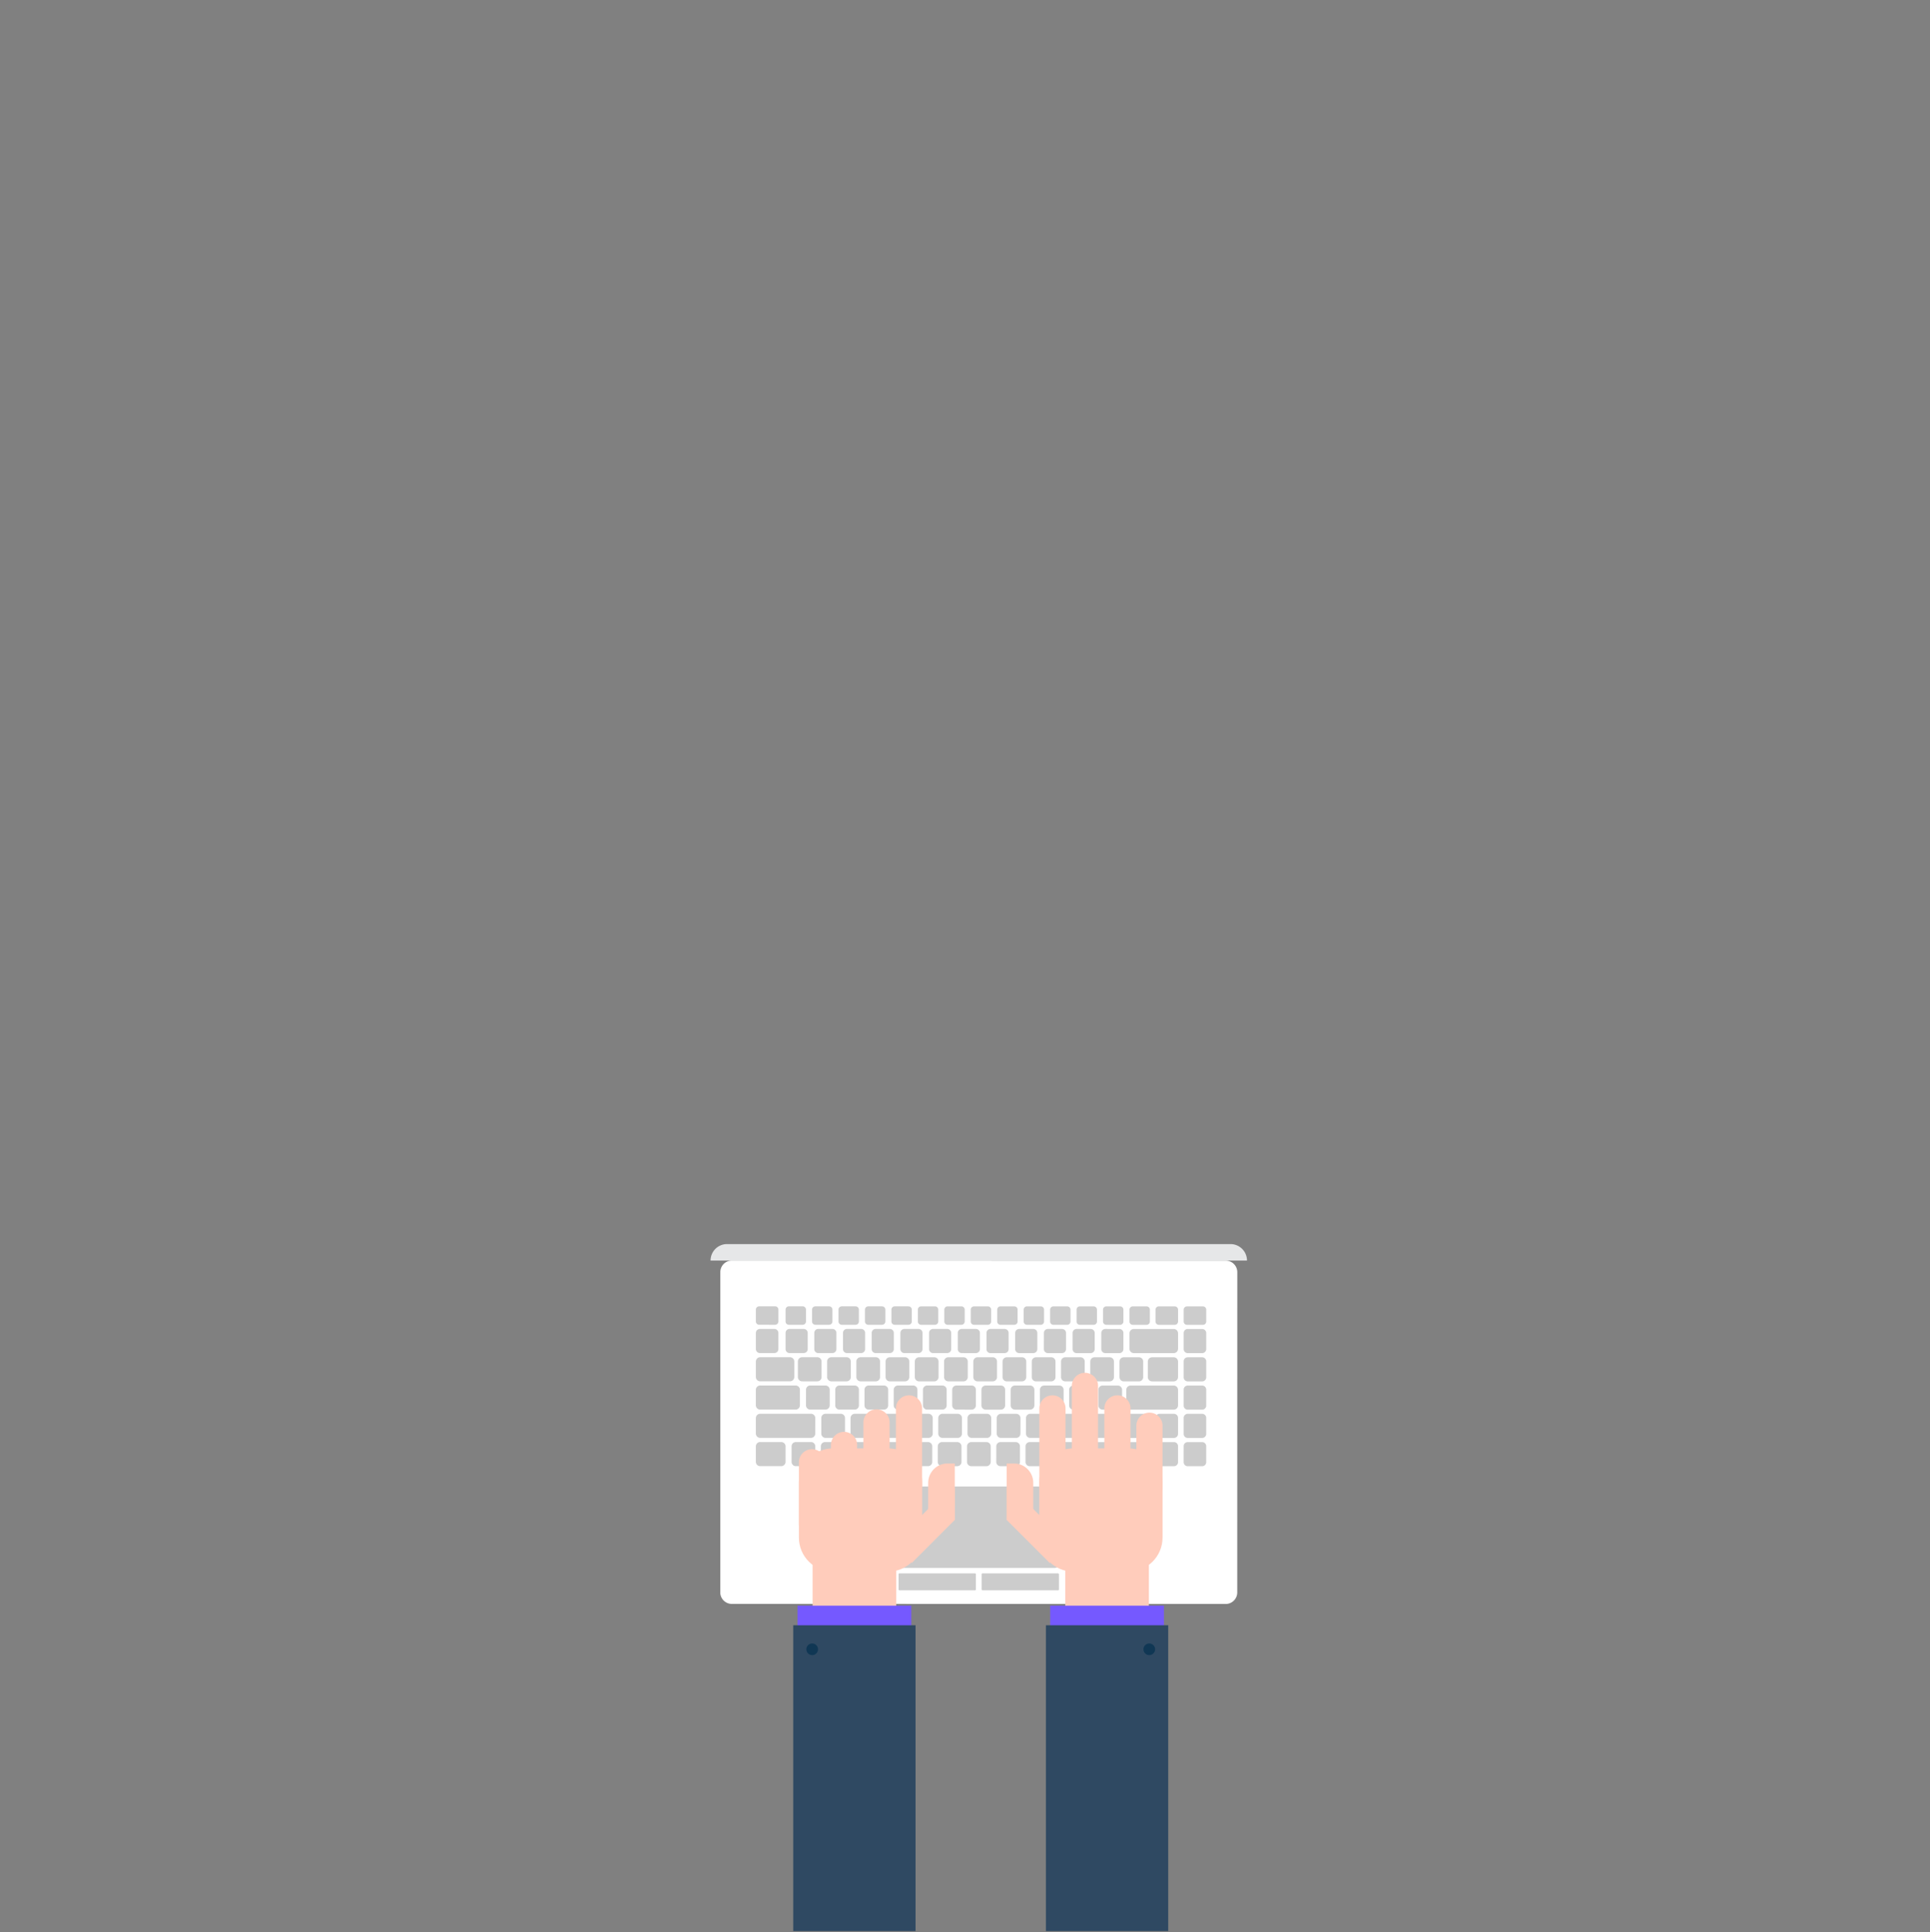 <svg viewBox="0 0 800 801" xmlns="http://www.w3.org/2000/svg" fill-rule="evenodd" clip-rule="evenodd" stroke-linejoin="round" stroke-miterlimit="1.414"><rect x="0" y="0" width="800" height="801" fill="#808080" stroke="none"/><path d="M303.356 522.596l204.737.032c2.627 0 4.772 2.15 4.775 4.78l-.022 132.79c0 2.62-2.15 4.77-4.776 4.77l-204.74-.03c-2.623 0-4.77-2.15-4.77-4.777l.02-132.792a4.787 4.787 0 0 1 4.776-4.772" fill="#fff"/><path d="M492.015 541.598h6.61a1.37 1.37 0 0 1 1.37 1.362l-.005 4.916a1.367 1.367 0 0 1-1.367 1.368l-6.613-.002c-.75 0-1.363-.615-1.363-1.366v-4.916a1.37 1.37 0 0 1 1.368-1.362M492.316 550.968l6 .004c.922 0 1.673.75 1.673 1.67v6.654c0 .922-.752 1.67-1.673 1.67h-6.003c-.918 0-1.67-.754-1.67-1.67v-6.654c0-.92.752-1.67 1.672-1.674M492.315 562.693h6.003c.92 0 1.672.75 1.672 1.67v6.656c0 .92-.755 1.67-1.672 1.67h-6.008a1.682 1.682 0 0 1-1.67-1.67l.004-6.66c0-.916.753-1.667 1.67-1.667M492.315 574.417h6.003c.917 0 1.672.75 1.672 1.67l-.004 6.656a1.67 1.67 0 0 1-1.668 1.67h-6.008a1.68 1.68 0 0 1-1.67-1.673v-6.656c0-.918.755-1.667 1.675-1.667M492.31 586.14h6.008c.915 0 1.668.748 1.668 1.67v6.655c0 .922-.755 1.67-1.672 1.67h-6.006a1.676 1.676 0 0 1-1.668-1.67v-6.655c0-.922.755-1.67 1.67-1.67M492.31 597.862h6.004c.92 0 1.672.75 1.672 1.672l-.002 6.653c0 .92-.753 1.672-1.67 1.672h-6.01a1.68 1.68 0 0 1-1.668-1.673l.004-6.656c0-.917.75-1.668 1.67-1.668M480.33 541.59l6.615.008c.755 0 1.37.614 1.366 1.362v4.916a1.37 1.37 0 0 1-1.365 1.364h-6.61a1.37 1.37 0 0 1-1.367-1.364v-4.916c0-.752.614-1.362 1.36-1.37M469.963 550.967h16.563c.98 0 1.786.807 1.786 1.787v6.427a1.798 1.798 0 0 1-1.786 1.785l-16.565-.003a1.79 1.79 0 0 1-1.782-1.788v-6.42a1.79 1.79 0 0 1 1.785-1.787M477.565 562.69l8.96.002c.98 0 1.784.806 1.784 1.783v6.426a1.795 1.795 0 0 1-1.79 1.784h-8.957a1.787 1.787 0 0 1-1.785-1.785v-6.425c0-.983.806-1.785 1.787-1.785M468.643 574.412l17.877.003a1.792 1.792 0 0 1 1.785 1.785v6.427c0 .977-.806 1.783-1.787 1.782h-17.88a1.79 1.79 0 0 1-1.78-1.79v-6.42a1.79 1.79 0 0 1 1.785-1.788M480.63 586.136l6.007.005a1.67 1.67 0 0 1 1.668 1.67v6.653a1.68 1.68 0 0 1-1.674 1.67l-6.003-.002c-.915 0-1.67-.75-1.67-1.67l.004-6.654c0-.918.752-1.67 1.67-1.67M480.627 597.858l6.01.003c.915 0 1.666.753 1.666 1.67v6.657c0 .917-.755 1.668-1.672 1.665h-6.003c-.92 0-1.672-.748-1.672-1.67l.002-6.655c0-.918.755-1.67 1.67-1.67M469.545 541.59h5.72a1.37 1.37 0 0 1 1.366 1.37l-.002 4.913c.003.75-.61 1.367-1.363 1.367h-5.72a1.37 1.37 0 0 1-1.367-1.37v-4.915c0-.747.616-1.364 1.367-1.364M458.58 541.588l5.72.003c.75 0 1.364.618 1.364 1.365v4.916a1.37 1.37 0 0 1-1.364 1.37l-5.722-.006a1.37 1.37 0 0 1-1.366-1.363v-4.915c0-.747.615-1.367 1.368-1.367M447.613 541.587h5.722c.75 0 1.367.618 1.364 1.368v4.916a1.37 1.37 0 0 1-1.367 1.364h-5.72c-.75 0-1.366-.615-1.364-1.363v-4.917a1.37 1.37 0 0 1 1.363-1.366M436.648 541.587h5.723c.752 0 1.365.614 1.365 1.366v4.914a1.37 1.37 0 0 1-1.37 1.367h-5.717c-.75 0-1.368-.615-1.368-1.367l.004-4.915c0-.75.613-1.365 1.364-1.365M425.684 541.585l5.72.002a1.37 1.37 0 0 1 1.367 1.365v4.915c0 .748-.612 1.367-1.367 1.364h-5.72a1.37 1.37 0 0 1-1.365-1.363l.003-4.915c0-.75.613-1.37 1.364-1.367M414.72 541.583h5.718c.753 0 1.368.616 1.368 1.37v4.914a1.37 1.37 0 0 1-1.368 1.363h-5.72a1.37 1.37 0 0 1-1.367-1.37v-4.912c0-.75.616-1.365 1.37-1.365M403.752 541.583h5.724c.753 0 1.363.615 1.363 1.365v4.912c0 .755-.618 1.37-1.364 1.37l-5.724-.002c-.75 0-1.368-.617-1.368-1.368v-4.914c0-.748.618-1.363 1.368-1.363M392.788 541.58h5.722c.752 0 1.365.618 1.367 1.366l-.002 4.914c0 .75-.618 1.366-1.365 1.366h-5.722a1.37 1.37 0 0 1-1.364-1.366v-4.914c0-.755.613-1.367 1.364-1.367M381.822 541.58h5.724a1.37 1.37 0 0 1 1.366 1.363l-.003 4.917a1.37 1.37 0 0 1-1.368 1.366h-5.72c-.75 0-1.366-.615-1.363-1.37v-4.914c0-.75.612-1.363 1.362-1.363M370.858 541.576l5.723.003c.75 0 1.364.61 1.364 1.362v4.915c0 .748-.615 1.37-1.366 1.37l-5.72-.007a1.37 1.37 0 0 1-1.364-1.363v-4.915c0-.75.614-1.366 1.364-1.366M359.893 541.574h5.72c.754.005 1.37.617 1.37 1.368v4.915a1.37 1.37 0 0 1-1.37 1.363h-5.72a1.37 1.37 0 0 1-1.367-1.367v-4.91c0-.755.62-1.37 1.367-1.37M348.932 541.574h5.716c.754 0 1.367.614 1.364 1.364l.003 4.915a1.373 1.373 0 0 1-1.367 1.367h-5.722a1.37 1.37 0 0 1-1.364-1.367v-4.915c0-.75.613-1.364 1.37-1.364M337.967 541.57l5.72.004c.75 0 1.363.614 1.363 1.364v4.915a1.373 1.373 0 0 1-1.367 1.366l-5.72-.003a1.37 1.37 0 0 1-1.366-1.364v-4.915a1.37 1.37 0 0 1 1.37-1.367M326.995 541.57h5.724a1.37 1.37 0 0 1 1.365 1.368v4.915a1.37 1.37 0 0 1-1.366 1.363h-5.725a1.37 1.37 0 0 1-1.363-1.37v-4.912c0-.75.616-1.365 1.363-1.365M314.684 541.57h6.608c.754 0 1.37.615 1.37 1.365v4.912a1.38 1.38 0 0 1-1.37 1.37l-6.612-.004a1.367 1.367 0 0 1-1.366-1.366v-4.913c0-.75.616-1.365 1.37-1.365M458.132 550.965l5.894.002c.9 0 1.638.736 1.638 1.64v6.716c0 .898-.737 1.64-1.638 1.64l-5.898-.004a1.648 1.648 0 0 1-1.636-1.64v-6.714c0-.903.74-1.644 1.64-1.64M446.235 550.962h5.894c.9 0 1.634.74 1.634 1.64v6.717a1.64 1.64 0 0 1-1.635 1.64h-5.895a1.642 1.642 0 0 1-1.638-1.64v-6.717c0-.905.735-1.64 1.638-1.64M434.338 550.962h5.896c.9 0 1.64.736 1.64 1.64l-.005 6.717a1.64 1.64 0 0 1-1.637 1.64h-5.895c-.902 0-1.64-.742-1.64-1.644l.005-6.713a1.64 1.64 0 0 1 1.635-1.64M422.44 550.96h5.897c.902 0 1.637.738 1.637 1.643l-.002 6.713a1.64 1.64 0 0 1-1.638 1.64l-5.893-.003c-.9 0-1.64-.735-1.64-1.637v-6.72c0-.898.742-1.637 1.64-1.637M410.543 550.96h5.896c.9 0 1.638.733 1.638 1.636v6.72c0 .902-.738 1.637-1.64 1.637h-5.895c-.897 0-1.64-.74-1.64-1.637l.004-6.72c0-.903.74-1.637 1.636-1.637M398.648 550.957l5.892.002c.9 0 1.64.733 1.64 1.636v6.72c0 .898-.74 1.637-1.64 1.637l-5.892-.005a1.64 1.64 0 0 1-1.64-1.635v-6.717c0-.903.74-1.64 1.64-1.64M386.75 550.953h5.9c.897 0 1.632.74 1.632 1.64v6.716c0 .902-.738 1.638-1.64 1.638h-5.892c-.898 0-1.64-.736-1.64-1.64v-6.716c0-.902.742-1.64 1.64-1.64M374.858 550.953h5.893a1.64 1.64 0 0 1 1.637 1.64v6.716c0 .902-.74 1.638-1.64 1.638h-5.896c-.897 0-1.63-.74-1.63-1.64v-6.72c0-.898.737-1.635 1.638-1.635M362.96 550.95l5.893.003c.9 0 1.64.737 1.64 1.636v6.716c0 .902-.74 1.64-1.64 1.64l-5.896-.002a1.64 1.64 0 0 1-1.637-1.638v-6.72c0-.9.74-1.637 1.64-1.637M351.06 550.95h5.898c.9 0 1.635.737 1.64 1.636l-.005 6.72c0 .902-.738 1.638-1.64 1.638h-5.892c-.9 0-1.635-.738-1.635-1.638v-6.72c0-.9.738-1.637 1.636-1.637M339.166 550.946l5.894.003c.9 0 1.64.735 1.64 1.636l-.005 6.716c0 .903-.734 1.642-1.635 1.642h-5.897a1.645 1.645 0 0 1-1.636-1.644v-6.718c0-.897.738-1.636 1.64-1.636M327.27 550.946h5.89c.903 0 1.64.74 1.64 1.636v6.718a1.64 1.64 0 0 1-1.64 1.638h-5.894c-.896 0-1.64-.733-1.64-1.638l.005-6.718c0-.902.74-1.636 1.64-1.636M314.98 550.946h6.006c.92 0 1.67.747 1.67 1.668v6.657c0 .914-.752 1.668-1.67 1.668h-6.008a1.672 1.672 0 0 1-1.664-1.667v-6.656c0-.92.75-1.668 1.667-1.668M315.098 562.668h12.356c.982 0 1.788.803 1.788 1.785l-.003 6.424c0 .98-.807 1.785-1.788 1.785l-12.357-.002a1.79 1.79 0 0 1-1.784-1.786l.004-6.423c0-.98.802-1.782 1.784-1.782M315.094 574.39h14.695a1.79 1.79 0 0 1 1.783 1.787v6.422c0 .983-.81 1.786-1.787 1.786h-14.692c-.98 0-1.787-.807-1.787-1.787v-6.423a1.795 1.795 0 0 1 1.787-1.787M315.094 586.112h21.063a1.8 1.8 0 0 1 1.787 1.786l-.003 6.427c0 .98-.802 1.782-1.783 1.785l-21.063-.003a1.79 1.79 0 0 1-1.787-1.786v-6.423c0-.98.806-1.785 1.787-1.785M315.094 597.835h8.744a1.79 1.79 0 0 1 1.784 1.787v6.422c0 .983-.805 1.787-1.784 1.787h-8.747a1.793 1.793 0 0 1-1.786-1.786l.003-6.422c0-.982.8-1.79 1.787-1.787M332.48 562.668h6.314c.962 0 1.75.792 1.75 1.756v6.484a1.76 1.76 0 0 1-1.753 1.756l-6.313-.002c-.962 0-1.75-.79-1.75-1.754v-6.485c0-.966.788-1.755 1.754-1.755M344.6 562.67h6.314c.966 0 1.754.79 1.754 1.756l-.003 6.486a1.76 1.76 0 0 1-1.754 1.755h-6.31a1.766 1.766 0 0 1-1.757-1.76v-6.48c0-.967.795-1.756 1.758-1.756M356.72 562.67h6.313c.963 0 1.755.79 1.755 1.756v6.486c0 .964-.792 1.755-1.758 1.755h-6.313a1.76 1.76 0 0 1-1.75-1.755v-6.486c0-.966.787-1.755 1.753-1.755M368.84 562.68h6.313c.966 0 1.755.788 1.752 1.754v6.482c0 .965-.786 1.755-1.752 1.755h-6.313a1.766 1.766 0 0 1-1.758-1.758v-6.486c0-.966.796-1.755 1.758-1.747M380.962 562.68h6.31c.963 0 1.755.788 1.755 1.754v6.482c0 .965-.792 1.755-1.758 1.755h-6.308a1.76 1.76 0 0 1-1.758-1.754v-6.482c0-.966.79-1.755 1.758-1.755M393.08 562.68h6.312a1.76 1.76 0 0 1 1.755 1.754v6.486a1.76 1.76 0 0 1-1.757 1.753l-6.31-.002a1.76 1.76 0 0 1-1.756-1.754v-6.482c0-.966.793-1.755 1.755-1.755M405.202 562.68h6.31c.964 0 1.754.79 1.754 1.757v6.484c0 .967-.79 1.754-1.754 1.754h-6.31c-.965 0-1.76-.787-1.755-1.753v-6.486c0-.963.79-1.753 1.755-1.753M417.32 562.68h6.312c.965 0 1.755.79 1.755 1.757v6.484a1.763 1.763 0 0 1-1.755 1.754h-6.313a1.757 1.757 0 0 1-1.756-1.753v-6.483c0-.966.792-1.756 1.755-1.756M429.442 562.68l6.31.006c.966 0 1.754.79 1.754 1.755v6.486a1.76 1.76 0 0 1-1.757 1.755h-6.315a1.764 1.764 0 0 1-1.752-1.756l.004-6.487c0-.966.788-1.75 1.755-1.756M441.56 562.686h6.314c.964 0 1.75.79 1.753 1.755l-.003 6.486c0 .966-.786 1.755-1.755 1.755h-6.31a1.76 1.76 0 0 1-1.756-1.754v-6.485c0-.963.793-1.754 1.757-1.754M453.68 562.686h6.313c.963.005 1.75.79 1.75 1.756v6.488c0 .965-.787 1.754-1.75 1.754l-6.312-.003c-.964 0-1.754-.788-1.756-1.754l.002-6.485c0-.963.79-1.754 1.755-1.754M465.8 562.69h6.313c.964 0 1.754.79 1.754 1.755l-.002 6.484a1.76 1.76 0 0 1-1.752 1.754H465.8c-.968 0-1.755-.79-1.755-1.755v-6.485a1.76 1.76 0 0 1 1.754-1.755M335.85 574.39l6.313.005c.962 0 1.755.79 1.755 1.754v6.484c0 .966-.793 1.755-1.755 1.755l-6.316-.004a1.76 1.76 0 0 1-1.752-1.755l.003-6.485c0-.966.79-1.752 1.752-1.755M347.97 574.395h6.315c.963 0 1.752.79 1.752 1.754l-.003 6.484a1.76 1.76 0 0 1-1.755 1.755h-6.31a1.76 1.76 0 0 1-1.755-1.756v-6.485c0-.964.792-1.755 1.754-1.755M360.092 574.395l6.31.002c.965 0 1.754.79 1.754 1.752v6.487c0 .964-.79 1.755-1.754 1.752h-6.316c-.963 0-1.75-.79-1.753-1.756l.004-6.485c0-.964.786-1.755 1.755-1.755M372.208 574.4h6.313c.967 0 1.756.79 1.756 1.755v6.483a1.762 1.762 0 0 1-1.755 1.754h-6.312a1.762 1.762 0 0 1-1.755-1.754v-6.483c0-.966.793-1.755 1.755-1.755M384.33 574.4h6.312c.965 0 1.754.79 1.754 1.755v6.483c0 .968-.79 1.754-1.754 1.754h-6.314a1.76 1.76 0 0 1-1.755-1.754l.003-6.483c0-.966.787-1.755 1.755-1.755M396.448 574.4l6.312.002c.97 0 1.755.79 1.755 1.757v6.484a1.76 1.76 0 0 1-1.755 1.754l-6.312-.006a1.76 1.76 0 0 1-1.755-1.75v-6.487a1.76 1.76 0 0 1 1.755-1.754M408.57 574.402h6.31c.965 0 1.755.79 1.755 1.757v6.484a1.76 1.76 0 0 1-1.754 1.754h-6.313a1.76 1.76 0 0 1-1.755-1.754l.002-6.485c0-.967.79-1.758 1.755-1.758M420.69 574.405h6.312a1.76 1.76 0 0 1 1.754 1.76l-.002 6.48c0 .966-.79 1.753-1.754 1.753h-6.31c-.967 0-1.754-.79-1.754-1.754v-6.485c0-.967.787-1.758 1.754-1.755M432.81 574.41h6.31c.965 0 1.756.79 1.756 1.754v6.484c0 .965-.793 1.755-1.755 1.755h-6.313c-.964 0-1.755-.79-1.757-1.755l.007-6.487a1.755 1.755 0 0 1 1.754-1.75M444.93 574.41h6.31c.967 0 1.755.79 1.755 1.754v6.484a1.76 1.76 0 0 1-1.756 1.755h-6.313a1.76 1.76 0 0 1-1.753-1.755v-6.484c0-.965.79-1.755 1.755-1.755M457.052 574.412h6.308c.966 0 1.756.79 1.756 1.755v6.485c0 .966-.792 1.757-1.756 1.757l-6.312-.005a1.758 1.758 0 0 1-1.755-1.753v-6.488a1.76 1.76 0 0 1 1.76-1.752M342.194 586.12h6.313c.963 0 1.756.788 1.752 1.753v6.483a1.76 1.76 0 0 1-1.753 1.756l-6.313-.002a1.76 1.76 0 0 1-1.758-1.754v-6.487c0-.967.793-1.75 1.758-1.75M354.31 586.12h6.315c.965 0 1.758.788 1.758 1.753l-.007 6.483c0 .965-.786 1.756-1.75 1.756h-6.315a1.76 1.76 0 0 1-1.754-1.756l.004-6.483c0-.965.79-1.754 1.75-1.754M366.434 586.12l6.313.002c.962 0 1.752.79 1.752 1.755v6.485c0 .966-.79 1.755-1.756 1.75h-6.31a1.758 1.758 0 0 1-1.755-1.756v-6.483a1.762 1.762 0 0 1 1.754-1.754M378.554 586.122h6.31c.965 0 1.757.79 1.757 1.755v6.485a1.763 1.763 0 0 1-1.756 1.755h-6.313c-.96 0-1.754-.79-1.754-1.755l.003-6.485c0-.965.792-1.755 1.754-1.755M390.673 586.122l6.314.005c.962 0 1.75.787 1.75 1.753v6.483c0 .97-.788 1.755-1.753 1.755h-6.31a1.76 1.76 0 0 1-1.756-1.756v-6.485c0-.965.79-1.755 1.755-1.755M402.793 586.127h6.313c.965 0 1.755.79 1.755 1.754l-.003 6.486c0 .966-.786 1.755-1.75 1.755l-6.316-.002a1.757 1.757 0 0 1-1.754-1.752l.006-6.486c0-.966.788-1.756 1.75-1.753M414.912 586.127h6.313c.967 0 1.76.79 1.76 1.754l-.007 6.486a1.76 1.76 0 0 1-1.754 1.755h-6.312a1.76 1.76 0 0 1-1.755-1.754v-6.485c0-.962.79-1.753 1.755-1.753M427.033 586.13h6.312c.966 0 1.754.79 1.754 1.756v6.485a1.76 1.76 0 0 1-1.755 1.755h-6.314a1.766 1.766 0 0 1-1.754-1.76l.004-6.48c0-.967.788-1.755 1.753-1.754M439.154 586.13h6.313c.965 0 1.755.79 1.755 1.756l-.004 6.485a1.76 1.76 0 0 1-1.754 1.755h-6.31a1.758 1.758 0 0 1-1.755-1.754v-6.484a1.76 1.76 0 0 1 1.754-1.755M451.273 586.13l6.313.006c.963 0 1.75.787 1.755 1.753v6.486a1.762 1.762 0 0 1-1.754 1.753l-6.315-.005a1.76 1.76 0 0 1-1.754-1.754l.004-6.484a1.755 1.755 0 0 1 1.753-1.755M463.425 586.136h11.412a1.79 1.79 0 0 1 1.787 1.786v6.423a1.794 1.794 0 0 1-1.787 1.786h-11.412a1.794 1.794 0 0 1-1.79-1.785l.003-6.423a1.79 1.79 0 0 1 1.787-1.786M329.873 597.835l6.313.003a1.76 1.76 0 0 1 1.755 1.755v6.482c0 .97-.788 1.756-1.754 1.756h-6.313a1.76 1.76 0 0 1-1.755-1.755v-6.483c0-.966.793-1.757 1.755-1.757M341.996 597.84h6.31c.966 0 1.755.79 1.755 1.755v6.486a1.76 1.76 0 0 1-1.754 1.756h-6.31a1.762 1.762 0 0 1-1.754-1.76v-6.48c0-.97.79-1.756 1.754-1.756M354.112 597.84h6.313c.97 0 1.755.79 1.755 1.755v6.486c0 .967-.793 1.756-1.755 1.756h-6.313c-.962 0-1.755-.79-1.755-1.755v-6.485c0-.966.793-1.755 1.755-1.755M366.235 597.844h6.313c.966 0 1.75.792 1.75 1.756v6.484c0 .966-.787 1.755-1.753 1.755h-6.314a1.765 1.765 0 0 1-1.753-1.76l.003-6.482c0-.97.79-1.758 1.755-1.754M378.352 597.845h6.316c.966 0 1.755.79 1.755 1.755l-.003 6.484a1.76 1.76 0 0 1-1.755 1.755h-6.313c-.962 0-1.75-.79-1.75-1.756V599.6c0-.964.79-1.755 1.75-1.755M390.474 597.845l6.313.002c.962 0 1.756.79 1.756 1.758v6.483c0 .965-.794 1.75-1.756 1.756l-6.313-.005a1.76 1.76 0 0 1-1.754-1.756l.003-6.484c0-.964.786-1.755 1.75-1.755M402.594 597.85h6.313c.965 0 1.755.79 1.755 1.755l-.004 6.483a1.76 1.76 0 0 1-1.754 1.756h-6.31a1.76 1.76 0 0 1-1.755-1.756v-6.483c0-.965.79-1.755 1.754-1.755M414.717 597.85h6.31c.964 0 1.754.79 1.754 1.757v6.48c0 .966-.79 1.757-1.753 1.757h-6.316a1.76 1.76 0 0 1-1.752-1.756l.004-6.483c0-.965.786-1.755 1.755-1.755M426.836 597.855h6.31c.966 0 1.754.79 1.754 1.755v6.485a1.76 1.76 0 0 1-1.754 1.755h-6.312a1.765 1.765 0 0 1-1.757-1.758v-6.482c0-.97.79-1.76 1.76-1.755M438.955 597.855h6.31c.964 0 1.754.79 1.754 1.755v6.485a1.76 1.76 0 0 1-1.755 1.755h-6.314c-.964 0-1.752-.79-1.752-1.755v-6.485c0-.966.79-1.755 1.757-1.755M451.105 597.855l11.413.004a1.79 1.79 0 0 1 1.786 1.785v6.423a1.79 1.79 0 0 1-1.786 1.785l-11.413-.003a1.79 1.79 0 0 1-1.785-1.788v-6.422a1.79 1.79 0 0 1 1.785-1.785M468.946 597.858h6.01c.913 0 1.666.75 1.668 1.67l-.002 6.655c0 .92-.753 1.67-1.674 1.67h-6.002c-.92 0-1.672-.752-1.672-1.67l.002-6.656c0-.92.75-1.67 1.67-1.67M374.22 616.246l62.98.008c.96 0 1.75.785 1.75 1.747l-.007 30.285a1.75 1.75 0 0 1-1.748 1.746l-62.978-.01c-.963 0-1.75-.786-1.75-1.75l.008-30.278a1.75 1.75 0 0 1 1.745-1.746M372.83 652.282l31.323.006c.202 0 .362.165.362.362v6.29a.366.366 0 0 1-.362.364l-31.322-.003a.364.364 0 0 1-.362-.365v-6.29c0-.2.164-.36.363-.363M407.256 652.288l31.324.007c.2 0 .363.16.363.363l-.004 6.287a.36.36 0 0 1-.36.363l-31.324-.003a.36.36 0 0 1-.362-.365v-6.29a.36.36 0 0 1 .362-.362" fill="#ccc"/><path d="M510.055 515.768H301.36a6.828 6.828 0 0 0-6.828 6.828h222.354a6.83 6.83 0 0 0-6.83-6.828" fill="#e6e7e8"/><path d="M428.292 635.432v-20.698a8.01 8.01 0 0 0-8.01-8.01h-2.67c-.114 0-.218.01-.332.018v17.677l11.012 11.012z" fill="#fcb" fill-rule="nonzero"/><path d="M435.196 632.467l-13.452-13.443a7.987 7.987 0 0 0-4.515-2.258v13.313l17.966 17.967v-15.58zM449.72 569.13a5.43 5.43 0 0 1 5.425 5.424v39.952a5.426 5.426 0 0 1-5.425 5.422 5.43 5.43 0 0 1-5.43-5.422v-39.952a5.43 5.43 0 0 1 5.43-5.425" fill="#fcb" fill-rule="nonzero"/><path d="M430.798 637.45c0 7.784 6.312 14.1 14.094 14.097h22.902c7.783.003 14.092-6.313 14.092-14.096v-22.898c0-7.785-6.31-14.095-14.092-14.095h-22.902c-7.784 0-14.094 6.31-14.094 14.095v22.9z" fill="#fcb" fill-rule="nonzero"/><path d="M476.465 585.646c2.992 0 5.42 2.43 5.42 5.427v25.585c0 3-2.428 5.43-5.42 5.43-3 0-5.426-2.43-5.426-5.43v-25.585a5.425 5.425 0 0 1 5.425-5.427M463.185 578.464a5.427 5.427 0 0 1 5.425 5.426v39.953a5.425 5.425 0 0 1-10.848 0V583.89a5.426 5.426 0 0 1 5.423-5.426M436.254 578.464a5.426 5.426 0 0 1 5.423 5.426v31.762a5.424 5.424 0 0 1-10.85 0V583.89a5.428 5.428 0 0 1 5.427-5.426" fill="#fcb" fill-rule="nonzero"/><path d="M476.214 689.362v-56.16a9.56 9.56 0 0 0-9.562-9.563h-15.534c-5.28 0-9.56 4.28-9.56 9.56v56.162h34.656z" fill="#fcb" fill-rule="nonzero"/><path fill="#7559ff" fill-rule="nonzero" d="M435.314 665.68h47.15v24.022h-47.15z"/><path fill="#2f4962" fill-rule="nonzero" d="M433.536 673.794h50.702V800.57h-50.702z"/><path d="M478.803 683.762a2.424 2.424 0 0 1-2.417 2.416 2.418 2.418 0 0 1-2.413-2.416 2.414 2.414 0 0 1 4.83 0" fill="#103754" fill-rule="nonzero"/><path d="M384.748 635.432v-20.698a8.01 8.01 0 0 1 8.01-8.01h2.67c.112 0 .22.01.334.018v17.677l-11.014 11.012z" fill="#fcb" fill-rule="nonzero"/><path d="M377.844 632.467l13.452-13.443a7.983 7.983 0 0 1 4.516-2.258v13.313l-17.968 17.967v-15.58zM363.322 584.278a5.43 5.43 0 0 0-5.428 5.427v39.95a5.428 5.428 0 0 0 10.853 0v-39.95a5.43 5.43 0 0 0-5.425-5.427" fill="#fcb" fill-rule="nonzero"/><path d="M382.244 637.45c0 7.784-6.31 14.1-14.093 14.097h-22.904c-7.783.003-14.092-6.313-14.092-14.096v-22.898c0-7.785 6.31-14.095 14.092-14.095h22.905c7.783 0 14.094 6.31 14.094 14.095v22.9z" fill="#fcb" fill-rule="nonzero"/><path d="M336.578 600.797a5.424 5.424 0 0 0-5.424 5.425v25.587a5.426 5.426 0 0 0 5.424 5.425 5.427 5.427 0 0 0 5.425-5.426V606.22a5.425 5.425 0 0 0-5.425-5.425M349.856 593.615a5.425 5.425 0 0 0-5.425 5.425v39.953a5.426 5.426 0 0 0 10.85 0V599.04a5.426 5.426 0 0 0-5.424-5.425M376.786 578.464a5.426 5.426 0 0 0-5.424 5.426v31.762a5.425 5.425 0 0 0 10.852 0V583.89a5.43 5.43 0 0 0-5.428-5.426" fill="#fcb" fill-rule="nonzero"/><path d="M336.825 689.362v-56.16a9.56 9.56 0 0 1 9.563-9.563h15.533c5.28 0 9.563 4.28 9.563 9.56v56.162h-34.658z" fill="#fcb" fill-rule="nonzero"/><path fill="#7559ff" fill-rule="nonzero" d="M330.576 665.68h47.15v24.022h-47.15z"/><path fill="#2f4962" fill-rule="nonzero" d="M328.8 673.794h50.703V800.57H328.8z"/><path d="M334.24 683.762a2.42 2.42 0 0 0 2.414 2.416 2.418 2.418 0 0 0 2.413-2.416 2.414 2.414 0 0 0-4.828 0" fill="#103754" fill-rule="nonzero"/></svg>